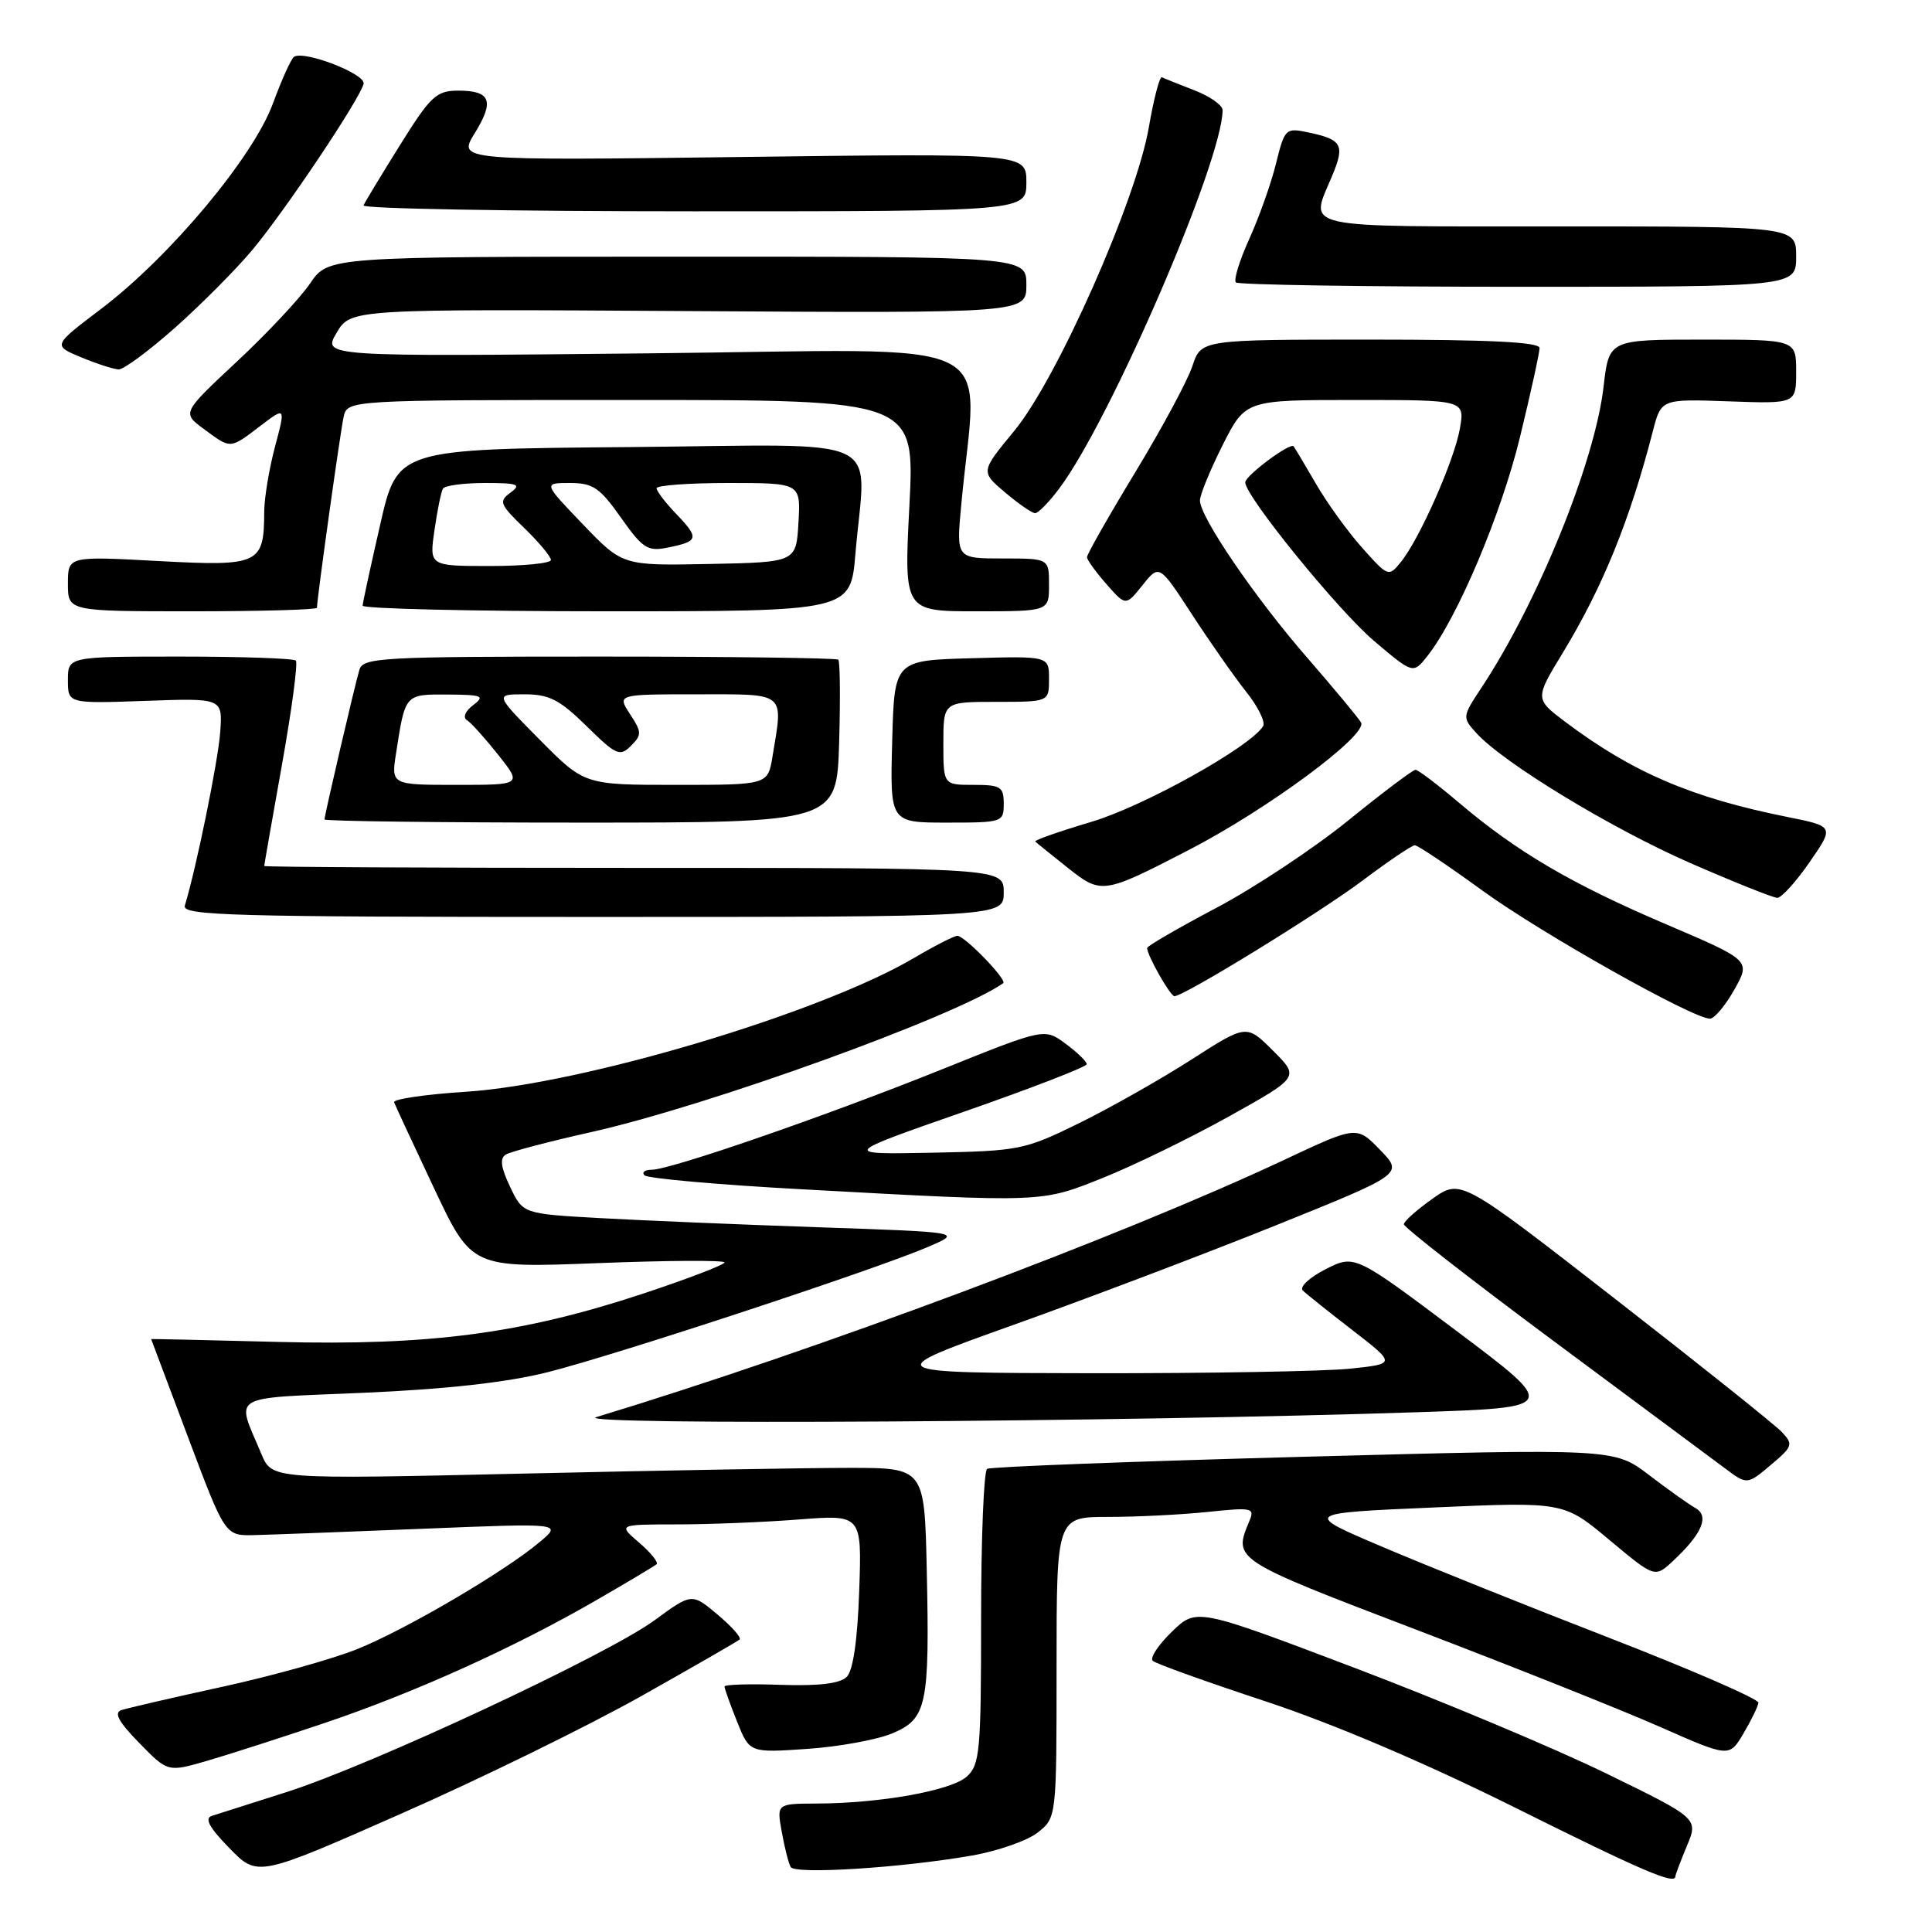 <?xml version="1.0" encoding="UTF-8" standalone="no"?>
<!DOCTYPE svg PUBLIC "-//W3C//DTD SVG 1.1//EN" "http://www.w3.org/Graphics/SVG/1.1/DTD/svg11.dtd" >
<svg xmlns="http://www.w3.org/2000/svg" xmlns:xlink="http://www.w3.org/1999/xlink" version="1.1" viewBox="0 0 256 256">
 <g >
 <path fill="currentColor"
d=" M 84.85 224.81 C 91.81 220.90 97.72 217.49 98.00 217.25 C 98.28 217.00 96.96 215.52 95.08 213.94 C 91.67 211.08 91.67 211.08 86.75 214.68 C 80.52 219.26 49.20 233.88 38.00 237.45 C 33.33 238.94 28.86 240.36 28.08 240.61 C 27.06 240.94 27.72 242.15 30.40 244.89 C 34.13 248.72 34.13 248.72 53.16 240.32 C 63.63 235.71 77.89 228.72 84.85 224.81 Z  M 222.00 248.62 C 222.00 248.41 222.69 246.60 223.52 244.60 C 225.05 240.95 225.05 240.95 212.77 234.96 C 206.02 231.67 191.06 225.39 179.52 221.01 C 158.54 213.05 158.54 213.05 155.27 216.22 C 153.47 217.97 152.33 219.70 152.75 220.07 C 153.16 220.45 159.89 222.86 167.70 225.44 C 176.68 228.41 188.82 233.58 200.70 239.49 C 217.64 247.93 222.00 249.80 222.00 248.62 Z  M 128.74 245.88 C 132.18 245.28 136.12 243.91 137.49 242.83 C 140.00 240.85 140.00 240.85 140.00 220.93 C 140.00 201.00 140.00 201.00 146.85 201.00 C 150.62 201.00 156.55 200.70 160.02 200.34 C 165.97 199.72 166.29 199.79 165.53 201.59 C 163.40 206.67 163.39 206.67 187.65 215.94 C 200.39 220.80 214.93 226.60 219.98 228.83 C 229.14 232.87 229.14 232.87 231.02 229.69 C 232.06 227.93 232.95 226.10 233.00 225.62 C 233.06 225.14 224.19 221.28 213.30 217.05 C 202.41 212.83 188.82 207.37 183.09 204.93 C 172.68 200.50 172.68 200.50 189.94 199.75 C 207.20 198.99 207.20 198.99 213.24 204.04 C 219.28 209.09 219.28 209.09 221.73 206.79 C 225.54 203.23 226.53 200.88 224.66 199.83 C 223.79 199.34 221.02 197.37 218.49 195.44 C 213.89 191.93 213.89 191.93 172.74 193.03 C 150.11 193.64 131.23 194.36 130.80 194.63 C 130.36 194.90 130.00 203.80 130.00 214.40 C 130.00 232.07 129.84 233.83 128.10 235.41 C 126.05 237.26 116.68 238.95 108.20 238.98 C 102.91 239.00 102.91 239.00 103.59 242.75 C 103.96 244.81 104.49 246.90 104.77 247.39 C 105.35 248.39 119.33 247.51 128.74 245.88 Z  M 43.00 228.31 C 54.95 224.28 68.16 218.31 79.04 212.02 C 83.14 209.65 86.72 207.51 87.00 207.27 C 87.28 207.03 86.24 205.74 84.69 204.41 C 81.89 202.00 81.89 202.00 89.69 201.99 C 93.99 201.99 101.26 201.70 105.85 201.34 C 114.20 200.69 114.20 200.69 113.85 210.80 C 113.62 217.37 113.04 221.36 112.19 222.20 C 111.31 223.08 108.51 223.42 103.44 223.25 C 99.35 223.10 96.00 223.21 96.00 223.47 C 96.00 223.74 96.75 225.83 97.66 228.11 C 99.32 232.26 99.32 232.26 106.93 231.74 C 111.11 231.46 116.19 230.53 118.21 229.69 C 122.82 227.76 123.19 226.01 122.80 208.00 C 122.50 194.50 122.50 194.50 112.50 194.50 C 107.00 194.50 87.55 194.84 69.27 195.26 C 36.04 196.02 36.04 196.02 34.64 192.67 C 31.26 184.60 30.01 185.34 48.22 184.55 C 59.06 184.08 67.17 183.18 72.50 181.84 C 81.46 179.60 116.06 168.20 123.00 165.21 C 127.50 163.27 127.50 163.27 108.50 162.62 C 98.05 162.26 84.95 161.71 79.39 161.40 C 69.29 160.83 69.29 160.83 67.59 157.26 C 66.36 154.68 66.20 153.49 67.03 152.98 C 67.65 152.60 72.74 151.26 78.33 150.01 C 93.76 146.56 126.64 134.68 132.93 130.28 C 133.51 129.87 127.83 124.00 126.86 124.00 C 126.43 124.00 123.85 125.32 121.12 126.93 C 108.73 134.24 77.22 143.65 61.77 144.66 C 56.36 145.01 52.06 145.64 52.22 146.06 C 52.37 146.47 54.75 151.59 57.50 157.42 C 62.50 168.02 62.50 168.02 79.25 167.37 C 88.46 167.01 96.00 166.97 96.00 167.28 C 96.00 167.58 91.16 169.44 85.25 171.40 C 69.26 176.70 56.94 178.33 36.80 177.81 C 27.56 177.57 20.01 177.40 20.03 177.44 C 20.04 177.47 22.25 183.35 24.94 190.50 C 29.83 203.50 29.83 203.50 33.66 203.41 C 35.77 203.36 45.83 202.98 56.00 202.57 C 74.50 201.82 74.50 201.82 71.50 204.34 C 66.82 208.27 53.82 215.90 47.35 218.51 C 44.13 219.81 36.10 222.06 29.50 223.50 C 22.90 224.94 16.86 226.34 16.08 226.60 C 15.06 226.94 15.72 228.16 18.45 230.95 C 22.23 234.82 22.23 234.82 27.37 233.34 C 30.19 232.52 37.22 230.26 43.00 228.31 Z  M 236.09 189.74 C 235.17 188.77 225.23 180.83 213.99 172.09 C 193.55 156.19 193.55 156.19 189.80 158.85 C 187.73 160.31 186.03 161.83 186.02 162.22 C 186.01 162.62 194.89 169.54 205.75 177.61 C 216.61 185.67 226.85 193.28 228.50 194.51 C 231.50 196.76 231.50 196.76 234.62 194.13 C 237.56 191.66 237.65 191.39 236.09 189.74 Z  M 188.00 187.12 C 206.50 186.50 206.50 186.50 193.00 176.36 C 179.50 166.22 179.50 166.22 175.63 168.19 C 173.49 169.28 172.15 170.54 172.63 171.00 C 173.11 171.47 176.08 173.84 179.24 176.28 C 184.98 180.72 184.98 180.72 178.85 181.36 C 175.47 181.71 160.06 181.98 144.60 181.96 C 116.50 181.91 116.50 181.91 134.39 175.52 C 144.23 172.00 159.86 166.07 169.12 162.34 C 185.96 155.55 185.96 155.55 182.86 152.36 C 179.77 149.17 179.77 149.17 170.14 153.70 C 148.54 163.84 108.41 178.85 79.00 187.78 C 75.38 188.88 148.88 188.43 188.00 187.12 Z  M 146.17 156.06 C 150.20 154.45 157.71 150.79 162.85 147.93 C 172.19 142.72 172.19 142.72 168.68 139.22 C 165.17 135.71 165.17 135.71 157.84 140.42 C 153.80 143.01 147.12 146.79 143.00 148.82 C 135.76 152.37 135.09 152.51 123.50 152.74 C 111.50 152.97 111.50 152.97 127.75 147.30 C 136.69 144.19 144.00 141.35 144.00 141.01 C 144.00 140.66 142.74 139.44 141.20 138.30 C 138.40 136.23 138.40 136.23 124.95 141.64 C 109.57 147.83 88.85 155.00 86.35 155.00 C 85.43 155.00 85.00 155.34 85.41 155.74 C 85.82 156.15 95.23 156.99 106.33 157.59 C 138.43 159.35 137.92 159.37 146.17 156.06 Z  M 229.81 131.13 C 231.98 127.26 231.98 127.26 220.74 122.46 C 208.23 117.12 201.02 112.89 193.34 106.38 C 190.50 103.97 187.90 102.00 187.56 102.00 C 187.22 102.00 183.18 105.04 178.58 108.77 C 173.98 112.49 166.12 117.69 161.11 120.33 C 156.10 122.98 152.00 125.35 152.00 125.62 C 152.00 126.59 155.07 132.00 155.62 132.00 C 156.90 132.00 174.90 120.93 180.64 116.61 C 184.01 114.08 187.09 112.00 187.47 112.00 C 187.85 112.00 191.88 114.70 196.42 118.00 C 204.19 123.65 224.23 134.93 226.57 134.98 C 227.15 134.99 228.61 133.26 229.81 131.13 Z  M 133.00 118.25 C 133.00 115.00 133.00 115.00 84.00 115.00 C 57.05 115.00 35.00 114.89 35.01 114.75 C 35.01 114.61 36.07 108.55 37.37 101.28 C 38.67 94.01 39.49 87.82 39.20 87.53 C 38.91 87.24 31.99 87.00 23.83 87.00 C 9.00 87.00 9.00 87.00 9.00 90.12 C 9.00 93.23 9.00 93.23 19.25 92.87 C 29.50 92.50 29.50 92.50 29.18 97.00 C 28.91 100.82 26.00 115.07 24.49 120.00 C 24.08 121.32 30.54 121.50 78.51 121.50 C 133.00 121.50 133.00 121.50 133.00 118.25 Z  M 239.78 114.24 C 243.06 109.50 243.06 109.50 236.78 108.24 C 224.13 105.70 216.31 102.34 207.43 95.67 C 203.36 92.60 203.36 92.60 207.12 86.43 C 212.37 77.78 215.98 68.90 219.00 57.18 C 220.11 52.86 220.11 52.86 229.06 53.18 C 238.00 53.50 238.00 53.50 238.00 49.25 C 238.00 45.00 238.00 45.00 225.60 45.00 C 213.20 45.00 213.20 45.00 212.48 51.25 C 211.33 61.21 203.78 79.83 196.27 91.17 C 193.76 94.97 193.75 95.06 195.60 97.11 C 199.20 101.09 213.55 109.80 224.00 114.37 C 229.78 116.89 234.95 118.96 235.50 118.97 C 236.05 118.97 237.98 116.85 239.78 114.24 Z  M 157.46 112.66 C 167.93 107.26 181.33 97.35 180.34 95.72 C 179.93 95.05 176.73 91.20 173.23 87.17 C 166.30 79.21 159.00 68.51 159.00 66.32 C 159.00 65.56 160.36 62.26 162.01 58.97 C 165.03 53.00 165.03 53.00 179.56 53.00 C 194.09 53.00 194.09 53.00 193.45 56.75 C 192.73 60.94 188.10 71.43 185.60 74.50 C 184.01 76.46 183.92 76.43 180.48 72.57 C 178.56 70.41 175.80 66.59 174.35 64.07 C 172.89 61.56 171.57 59.34 171.41 59.14 C 170.96 58.59 165.00 63.03 165.00 63.92 C 165.00 65.74 177.28 80.86 182.05 84.91 C 187.25 89.32 187.25 89.32 189.15 86.91 C 193.12 81.88 198.94 68.10 201.42 57.86 C 202.84 52.01 204.00 46.73 204.00 46.11 C 204.00 45.33 197.39 45.00 181.58 45.00 C 159.16 45.00 159.16 45.00 158.00 48.50 C 157.37 50.42 153.96 56.76 150.42 62.59 C 146.89 68.41 144.01 73.48 144.03 73.84 C 144.05 74.20 145.21 75.81 146.62 77.41 C 149.17 80.31 149.17 80.31 151.39 77.54 C 153.61 74.76 153.61 74.76 157.96 81.44 C 160.35 85.11 163.58 89.72 165.14 91.68 C 166.70 93.64 167.70 95.68 167.37 96.22 C 165.66 98.98 151.56 106.84 144.61 108.90 C 140.35 110.17 137.01 111.34 137.18 111.51 C 137.36 111.69 139.26 113.22 141.41 114.93 C 145.94 118.53 146.13 118.51 157.46 112.66 Z  M 111.19 98.41 C 111.36 92.59 111.31 87.64 111.08 87.41 C 110.85 87.19 96.60 87.00 79.40 87.00 C 50.49 87.00 48.10 87.13 47.62 88.75 C 46.97 90.96 43.00 108.01 43.00 108.58 C 43.00 108.81 58.27 109.00 76.94 109.00 C 110.87 109.00 110.87 109.00 111.19 98.41 Z  M 133.00 106.50 C 133.00 104.25 132.60 104.00 129.00 104.00 C 125.00 104.00 125.00 104.00 125.00 98.50 C 125.00 93.00 125.00 93.00 132.00 93.00 C 139.00 93.00 139.00 93.00 139.00 89.97 C 139.00 86.93 139.00 86.93 128.75 87.22 C 118.50 87.50 118.50 87.50 118.22 98.25 C 117.93 109.00 117.93 109.00 125.47 109.00 C 132.84 109.00 133.00 108.95 133.00 106.50 Z  M 42.00 80.53 C 42.00 79.34 45.09 57.24 45.53 55.25 C 46.04 53.00 46.04 53.00 83.63 53.00 C 121.22 53.00 121.22 53.00 120.50 67.00 C 119.78 81.00 119.78 81.00 129.39 81.00 C 139.00 81.00 139.00 81.00 139.00 77.50 C 139.00 74.00 139.00 74.00 132.86 74.00 C 126.71 74.00 126.71 74.00 127.36 67.00 C 129.48 43.94 134.38 46.33 85.99 46.82 C 42.73 47.26 42.73 47.26 44.60 44.10 C 46.47 40.94 46.47 40.94 91.23 41.22 C 136.00 41.50 136.00 41.50 136.00 37.75 C 136.00 34.00 136.00 34.00 89.75 34.01 C 43.50 34.01 43.50 34.01 41.08 37.57 C 39.75 39.52 35.39 44.18 31.39 47.91 C 24.11 54.71 24.11 54.71 27.02 56.85 C 30.62 59.52 30.44 59.53 34.49 56.44 C 37.85 53.88 37.85 53.88 36.44 59.19 C 35.66 62.11 35.02 65.99 35.01 67.82 C 34.99 74.77 34.37 75.06 20.97 74.34 C 9.00 73.69 9.00 73.69 9.00 77.35 C 9.00 81.00 9.00 81.00 25.50 81.00 C 34.58 81.00 42.00 80.79 42.00 80.53 Z  M 113.35 73.35 C 114.71 57.27 118.24 58.93 83.33 59.24 C 52.66 59.50 52.66 59.50 50.38 69.50 C 49.12 75.00 48.07 79.84 48.05 80.25 C 48.02 80.66 62.56 81.00 80.35 81.00 C 112.71 81.00 112.71 81.00 113.35 73.35 Z  M 140.34 64.75 C 147.13 55.73 162.00 21.29 162.00 14.59 C 162.00 13.94 160.31 12.75 158.25 11.96 C 156.19 11.16 154.26 10.39 153.96 10.24 C 153.66 10.09 152.88 13.07 152.23 16.85 C 150.57 26.53 140.07 50.22 134.39 57.10 C 129.93 62.50 129.93 62.50 133.18 65.25 C 134.96 66.76 136.76 68.00 137.16 68.00 C 137.57 68.00 139.00 66.54 140.34 64.75 Z  M 23.21 43.41 C 26.67 40.33 31.26 35.72 33.40 33.16 C 37.73 28.00 47.69 13.13 48.18 11.10 C 48.50 9.82 40.36 6.66 38.97 7.52 C 38.59 7.75 37.33 10.54 36.16 13.72 C 33.54 20.85 22.49 34.05 13.37 40.95 C 6.99 45.78 6.99 45.78 10.74 47.34 C 12.81 48.20 15.05 48.92 15.71 48.95 C 16.38 48.98 19.75 46.48 23.21 43.41 Z  M 238.00 34.00 C 238.00 30.00 238.00 30.00 206.50 30.00 C 171.55 30.00 173.53 30.44 176.52 23.29 C 178.23 19.20 177.84 18.49 173.38 17.55 C 170.34 16.91 170.23 17.02 169.07 21.70 C 168.42 24.34 166.82 28.83 165.53 31.67 C 164.24 34.52 163.44 37.11 163.76 37.42 C 164.07 37.74 180.91 38.00 201.17 38.00 C 238.00 38.00 238.00 38.00 238.00 34.00 Z  M 136.00 24.16 C 136.00 20.32 136.00 20.32 98.33 20.80 C 60.66 21.28 60.66 21.28 62.90 17.66 C 65.55 13.37 65.02 12.00 60.69 12.01 C 57.82 12.02 57.05 12.73 53.00 19.23 C 50.52 23.20 48.35 26.79 48.17 27.22 C 47.98 27.65 67.67 28.00 91.92 28.00 C 136.00 28.00 136.00 28.00 136.00 24.16 Z  M 52.49 99.75 C 53.70 91.93 53.64 92.00 59.32 92.03 C 63.93 92.06 64.30 92.22 62.69 93.44 C 61.65 94.22 61.30 95.07 61.87 95.42 C 62.41 95.75 64.27 97.82 66.01 100.01 C 69.17 104.00 69.17 104.00 60.50 104.00 C 51.82 104.00 51.82 104.00 52.49 99.75 Z  M 71.50 98.00 C 65.56 92.00 65.56 92.00 69.49 92.00 C 72.77 92.00 74.14 92.70 77.72 96.21 C 81.64 100.07 82.14 100.29 83.60 98.83 C 85.06 97.37 85.05 97.01 83.48 94.62 C 81.77 92.00 81.77 92.00 92.38 92.00 C 104.29 92.00 103.79 91.58 102.36 100.25 C 101.74 104.00 101.74 104.00 89.59 104.00 C 77.44 104.00 77.44 104.00 71.50 98.00 Z  M 57.57 70.25 C 57.94 67.64 58.45 65.16 58.69 64.75 C 58.92 64.34 61.43 64.00 64.25 64.00 C 68.63 64.00 69.13 64.18 67.65 65.27 C 66.06 66.43 66.21 66.82 69.46 69.96 C 71.41 71.85 73.00 73.75 73.00 74.20 C 73.00 74.64 69.37 75.00 64.94 75.00 C 56.88 75.00 56.88 75.00 57.57 70.25 Z  M 77.24 69.48 C 71.98 64.00 71.98 64.00 75.51 64.00 C 78.57 64.00 79.47 64.61 82.27 68.58 C 85.14 72.65 85.81 73.09 88.42 72.57 C 92.57 71.74 92.69 71.33 89.68 68.18 C 88.20 66.65 87.00 65.08 87.00 64.70 C 87.00 64.31 91.30 64.00 96.55 64.00 C 106.10 64.00 106.10 64.00 105.80 69.25 C 105.50 74.50 105.50 74.50 94.00 74.73 C 82.50 74.96 82.50 74.96 77.24 69.48 Z "/>
</g>
</svg>